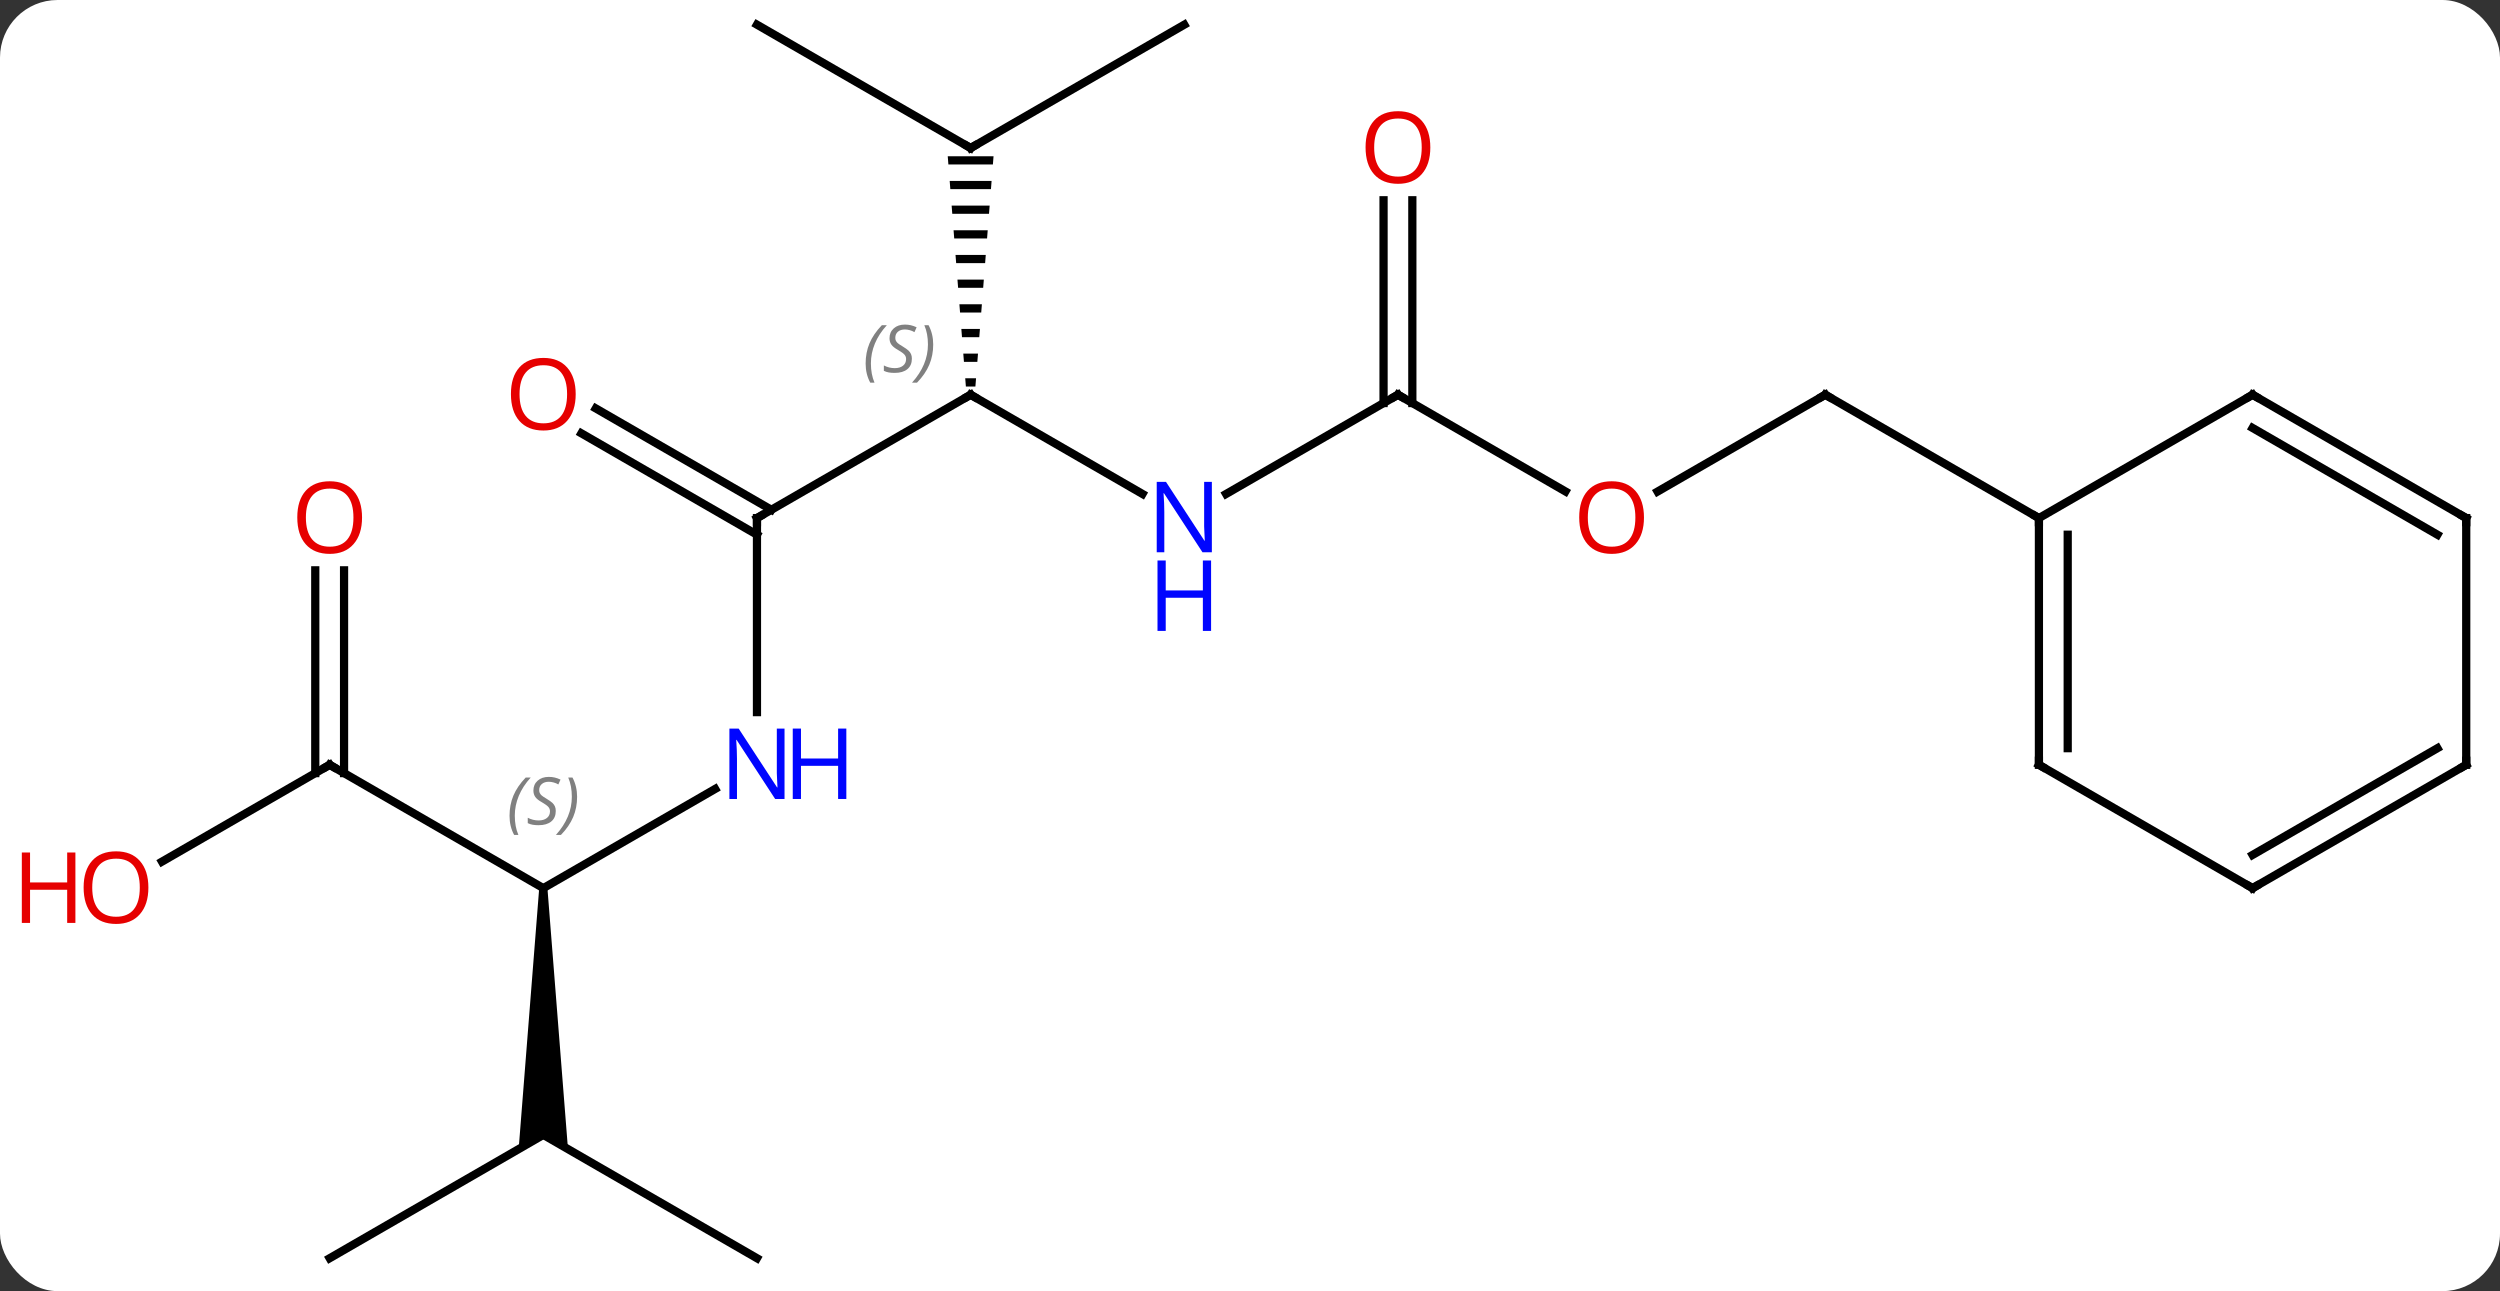 <svg width="304" viewBox="0 0 304 157" style="fill-opacity:1; color-rendering:auto; color-interpolation:auto; text-rendering:auto; stroke:black; stroke-linecap:square; stroke-miterlimit:10; shape-rendering:auto; stroke-opacity:1; fill:black; stroke-dasharray:none; font-weight:normal; stroke-width:1; font-family:'Open Sans'; font-style:normal; stroke-linejoin:miter; font-size:12; stroke-dashoffset:0; image-rendering:auto;" height="157" class="cas-substance-image" xmlns:xlink="http://www.w3.org/1999/xlink" xmlns="http://www.w3.org/2000/svg"><rect x="0" y="0" width="304" height="157" fill="#333333" stroke="none"/><svg class="cas-substance-single-component"><rect y="0" x="0" width="304" stroke="none" ry="7" rx="7" height="157" fill="white" class="cas-substance-group"/><svg y="0" x="0" width="304" viewBox="0 0 304 157" style="fill:black;" height="157" class="cas-substance-single-component-image"><svg><g><g transform="translate(157,78)" style="text-rendering:geometricPrecision; color-rendering:optimizeQuality; color-interpolation:linearRGB; stroke-linecap:butt; image-rendering:optimizeQuality;"><line y2="-15" y1="-30" x2="-64.953" x1="-38.97" style="fill:none;"/><line y2="-17.935" y1="-30" x2="-18.074" x1="-38.97" style="fill:none;"/><path style="stroke:none;" d="M-41.755 -59 L-41.676 -58 L-36.264 -58 L-36.185 -59 ZM-41.518 -56 L-41.44 -55 L-36.5 -55 L-36.422 -56 ZM-41.282 -53 L-41.203 -52 L-36.737 -52 L-36.658 -53 ZM-41.046 -50 L-40.967 -49 L-36.973 -49 L-36.894 -50 ZM-40.809 -47 L-40.731 -46 L-37.209 -46 L-37.131 -47 ZM-40.573 -44 L-40.494 -43 L-37.446 -43 L-37.367 -44 ZM-40.337 -41 L-40.258 -40 L-37.682 -40 L-37.603 -41 ZM-40.1 -38 L-40.022 -37 L-37.919 -37 L-37.84 -38 ZM-39.864 -35 L-39.785 -34 L-38.155 -34 L-38.076 -35 ZM-39.628 -32 L-39.549 -31 L-38.391 -31 L-38.312 -32 Z"/><line y2="8.594" y1="-15" x2="-64.953" x1="-64.953" style="fill:none;"/><line y2="-28.337" y1="-16.01" x2="-84.553" x1="-63.203" style="fill:none;"/><line y2="-25.306" y1="-12.979" x2="-86.303" x1="-64.953" style="fill:none;"/><line y2="-30" y1="-17.935" x2="12.99" x1="-7.906" style="fill:none;"/><line y2="-75" y1="-60" x2="-12.99" x1="-38.97" style="fill:none;"/><line y2="-75" y1="-60" x2="-64.953" x1="-38.97" style="fill:none;"/><line y2="30" y1="17.935" x2="-90.933" x1="-70.037" style="fill:none;"/><line y2="-18.241" y1="-30" x2="33.356" x1="12.99" style="fill:none;"/><line y2="-53.648" y1="-28.99" x2="14.74" x1="14.74" style="fill:none;"/><line y2="-53.648" y1="-28.99" x2="11.24" x1="11.24" style="fill:none;"/><path style="stroke:none;" d="M-91.433 30 L-90.433 30 L-87.933 61.732 L-90.933 60 L-93.933 61.732 Z"/><line y2="15" y1="30" x2="-116.913" x1="-90.933" style="fill:none;"/><line y2="-30" y1="-18.226" x2="64.953" x1="44.558" style="fill:none;"/><line y2="75" y1="60" x2="-64.953" x1="-90.933" style="fill:none;"/><line y2="75" y1="60" x2="-116.913" x1="-90.933" style="fill:none;"/><line y2="26.774" y1="15" x2="-137.305" x1="-116.913" style="fill:none;"/><line y2="-8.648" y1="16.01" x2="-115.163" x1="-115.163" style="fill:none;"/><line y2="-8.648" y1="16.01" x2="-118.663" x1="-118.663" style="fill:none;"/><line y2="-15" y1="-30" x2="90.933" x1="64.953" style="fill:none;"/><line y2="15" y1="-15" x2="90.933" x1="90.933" style="fill:none;"/><line y2="12.979" y1="-12.979" x2="94.433" x1="94.433" style="fill:none;"/><line y2="-30" y1="-15" x2="116.913" x1="90.933" style="fill:none;"/><line y2="30" y1="15" x2="116.913" x1="90.933" style="fill:none;"/><line y2="-15" y1="-30" x2="142.893" x1="116.913" style="fill:none;"/><line y2="-12.979" y1="-25.959" x2="139.393" x1="116.913" style="fill:none;"/><line y2="15" y1="30" x2="142.893" x1="116.913" style="fill:none;"/><line y2="12.979" y1="25.959" x2="139.393" x1="116.913" style="fill:none;"/><line y2="15" y1="-15" x2="142.893" x1="142.893" style="fill:none;"/><path style="fill:none; stroke-miterlimit:5;" d="M-39.403 -29.75 L-38.97 -30 L-38.537 -29.75"/></g><g transform="translate(157,78)" style="stroke-linecap:butt; font-size:8.4px; fill:gray; text-rendering:geometricPrecision; image-rendering:optimizeQuality; color-rendering:optimizeQuality; font-family:'Open Sans'; font-style:italic; stroke:gray; color-interpolation:linearRGB; stroke-miterlimit:5;"><path style="stroke:none;" d="M-51.739 -33.797 Q-51.739 -35.125 -51.27 -36.25 Q-50.801 -37.375 -49.77 -38.453 L-49.161 -38.453 Q-50.13 -37.391 -50.614 -36.219 Q-51.098 -35.047 -51.098 -33.812 Q-51.098 -32.484 -50.661 -31.469 L-51.176 -31.469 Q-51.739 -32.5 -51.739 -33.797 ZM-46.116 -34.391 Q-46.116 -33.562 -46.663 -33.109 Q-47.21 -32.656 -48.21 -32.656 Q-48.616 -32.656 -48.929 -32.711 Q-49.241 -32.766 -49.523 -32.906 L-49.523 -33.562 Q-48.898 -33.234 -48.194 -33.234 Q-47.569 -33.234 -47.194 -33.531 Q-46.819 -33.828 -46.819 -34.344 Q-46.819 -34.656 -47.023 -34.883 Q-47.226 -35.109 -47.788 -35.437 Q-48.382 -35.766 -48.608 -36.094 Q-48.835 -36.422 -48.835 -36.875 Q-48.835 -37.609 -48.319 -38.07 Q-47.804 -38.531 -46.96 -38.531 Q-46.585 -38.531 -46.249 -38.453 Q-45.913 -38.375 -45.538 -38.203 L-45.804 -37.609 Q-46.054 -37.766 -46.374 -37.852 Q-46.694 -37.937 -46.96 -37.937 Q-47.491 -37.937 -47.812 -37.664 Q-48.132 -37.391 -48.132 -36.922 Q-48.132 -36.719 -48.062 -36.57 Q-47.991 -36.422 -47.851 -36.289 Q-47.71 -36.156 -47.288 -35.906 Q-46.726 -35.562 -46.523 -35.367 Q-46.319 -35.172 -46.218 -34.937 Q-46.116 -34.703 -46.116 -34.391 ZM-43.522 -36.109 Q-43.522 -34.781 -43.998 -33.648 Q-44.475 -32.516 -45.49 -31.469 L-46.1 -31.469 Q-44.162 -33.625 -44.162 -36.109 Q-44.162 -37.437 -44.6 -38.453 L-44.084 -38.453 Q-43.522 -37.391 -43.522 -36.109 Z"/><path style="fill:none; stroke:black;" d="M-64.52 -15.25 L-64.953 -15 L-64.953 -14.5"/></g><g transform="translate(157,78)" style="stroke-linecap:butt; fill:rgb(0,5,255); text-rendering:geometricPrecision; color-rendering:optimizeQuality; image-rendering:optimizeQuality; font-family:'Open Sans'; stroke:rgb(0,5,255); color-interpolation:linearRGB; stroke-miterlimit:5;"><path style="stroke:none;" d="M-9.638 -10.844 L-10.779 -10.844 L-15.467 -18.031 L-15.513 -18.031 Q-15.42 -16.766 -15.42 -15.719 L-15.42 -10.844 L-16.342 -10.844 L-16.342 -19.406 L-15.217 -19.406 L-10.545 -12.25 L-10.498 -12.25 Q-10.498 -12.406 -10.545 -13.266 Q-10.592 -14.125 -10.576 -14.5 L-10.576 -19.406 L-9.638 -19.406 L-9.638 -10.844 Z"/><path style="stroke:none;" d="M-9.732 -1.281 L-10.732 -1.281 L-10.732 -5.312 L-15.248 -5.312 L-15.248 -1.281 L-16.248 -1.281 L-16.248 -9.844 L-15.248 -9.844 L-15.248 -6.203 L-10.732 -6.203 L-10.732 -9.844 L-9.732 -9.844 L-9.732 -1.281 Z"/><path style="fill:none; stroke:black;" d="M-38.537 -60.25 L-38.97 -60 L-39.403 -60.25"/><path style="stroke:none;" d="M-61.601 19.156 L-62.742 19.156 L-67.43 11.969 L-67.476 11.969 Q-67.383 13.234 -67.383 14.281 L-67.383 19.156 L-68.305 19.156 L-68.305 10.594 L-67.18 10.594 L-62.508 17.75 L-62.461 17.75 Q-62.461 17.594 -62.508 16.734 Q-62.555 15.875 -62.539 15.5 L-62.539 10.594 L-61.601 10.594 L-61.601 19.156 Z"/><path style="stroke:none;" d="M-54.086 19.156 L-55.086 19.156 L-55.086 15.125 L-59.601 15.125 L-59.601 19.156 L-60.601 19.156 L-60.601 10.594 L-59.601 10.594 L-59.601 14.234 L-55.086 14.234 L-55.086 10.594 L-54.086 10.594 L-54.086 19.156 Z"/><path style="fill:rgb(230,0,0); stroke:none;" d="M-86.996 -30.07 Q-86.996 -28.008 -88.035 -26.828 Q-89.074 -25.648 -90.917 -25.648 Q-92.808 -25.648 -93.839 -26.812 Q-94.871 -27.977 -94.871 -30.086 Q-94.871 -32.18 -93.839 -33.328 Q-92.808 -34.477 -90.917 -34.477 Q-89.058 -34.477 -88.027 -33.305 Q-86.996 -32.133 -86.996 -30.07 ZM-93.824 -30.07 Q-93.824 -28.336 -93.081 -27.43 Q-92.339 -26.523 -90.917 -26.523 Q-89.496 -26.523 -88.769 -27.422 Q-88.042 -28.32 -88.042 -30.07 Q-88.042 -31.805 -88.769 -32.695 Q-89.496 -33.586 -90.917 -33.586 Q-92.339 -33.586 -93.081 -32.688 Q-93.824 -31.789 -93.824 -30.07 Z"/><path style="fill:none; stroke:black;" d="M12.557 -29.75 L12.99 -30 L13.423 -29.75"/></g><g transform="translate(157,78)" style="stroke-linecap:butt; font-size:8.4px; fill:gray; text-rendering:geometricPrecision; image-rendering:optimizeQuality; color-rendering:optimizeQuality; font-family:'Open Sans'; font-style:italic; stroke:gray; color-interpolation:linearRGB; stroke-miterlimit:5;"><path style="stroke:none;" d="M-95.041 21.203 Q-95.041 19.875 -94.573 18.75 Q-94.104 17.625 -93.073 16.547 L-92.463 16.547 Q-93.432 17.609 -93.916 18.781 Q-94.401 19.953 -94.401 21.188 Q-94.401 22.516 -93.963 23.531 L-94.479 23.531 Q-95.041 22.5 -95.041 21.203 ZM-89.419 20.609 Q-89.419 21.438 -89.966 21.891 Q-90.513 22.344 -91.513 22.344 Q-91.919 22.344 -92.231 22.289 Q-92.544 22.234 -92.825 22.094 L-92.825 21.438 Q-92.2 21.766 -91.497 21.766 Q-90.872 21.766 -90.497 21.469 Q-90.122 21.172 -90.122 20.656 Q-90.122 20.344 -90.325 20.117 Q-90.528 19.891 -91.091 19.562 Q-91.685 19.234 -91.911 18.906 Q-92.138 18.578 -92.138 18.125 Q-92.138 17.391 -91.622 16.93 Q-91.106 16.469 -90.263 16.469 Q-89.888 16.469 -89.552 16.547 Q-89.216 16.625 -88.841 16.797 L-89.106 17.391 Q-89.356 17.234 -89.677 17.148 Q-89.997 17.062 -90.263 17.062 Q-90.794 17.062 -91.114 17.336 Q-91.435 17.609 -91.435 18.078 Q-91.435 18.281 -91.364 18.43 Q-91.294 18.578 -91.153 18.711 Q-91.013 18.844 -90.591 19.094 Q-90.028 19.438 -89.825 19.633 Q-89.622 19.828 -89.52 20.062 Q-89.419 20.297 -89.419 20.609 ZM-86.825 18.891 Q-86.825 20.219 -87.301 21.352 Q-87.778 22.484 -88.793 23.531 L-89.403 23.531 Q-87.465 21.375 -87.465 18.891 Q-87.465 17.562 -87.903 16.547 L-87.387 16.547 Q-86.825 17.609 -86.825 18.891 Z"/></g><g transform="translate(157,78)" style="stroke-linecap:butt; fill:rgb(230,0,0); text-rendering:geometricPrecision; color-rendering:optimizeQuality; image-rendering:optimizeQuality; font-family:'Open Sans'; stroke:rgb(230,0,0); color-interpolation:linearRGB; stroke-miterlimit:5;"><path style="stroke:none;" d="M42.907 -15.07 Q42.907 -13.008 41.868 -11.828 Q40.829 -10.648 38.986 -10.648 Q37.095 -10.648 36.064 -11.812 Q35.032 -12.977 35.032 -15.086 Q35.032 -17.18 36.064 -18.328 Q37.095 -19.477 38.986 -19.477 Q40.845 -19.477 41.876 -18.305 Q42.907 -17.133 42.907 -15.07 ZM36.079 -15.07 Q36.079 -13.336 36.822 -12.43 Q37.564 -11.523 38.986 -11.523 Q40.407 -11.523 41.134 -12.422 Q41.861 -13.32 41.861 -15.07 Q41.861 -16.805 41.134 -17.695 Q40.407 -18.586 38.986 -18.586 Q37.564 -18.586 36.822 -17.688 Q36.079 -16.789 36.079 -15.07 Z"/><path style="stroke:none;" d="M16.927 -60.07 Q16.927 -58.008 15.888 -56.828 Q14.849 -55.648 13.006 -55.648 Q11.115 -55.648 10.084 -56.812 Q9.053 -57.977 9.053 -60.086 Q9.053 -62.18 10.084 -63.328 Q11.115 -64.477 13.006 -64.477 Q14.865 -64.477 15.896 -63.305 Q16.927 -62.133 16.927 -60.07 ZM10.099 -60.07 Q10.099 -58.336 10.842 -57.43 Q11.584 -56.523 13.006 -56.523 Q14.428 -56.523 15.154 -57.422 Q15.881 -58.32 15.881 -60.07 Q15.881 -61.805 15.154 -62.695 Q14.428 -63.586 13.006 -63.586 Q11.584 -63.586 10.842 -62.688 Q10.099 -61.789 10.099 -60.07 Z"/><path style="fill:none; stroke:black;" d="M-116.48 15.25 L-116.913 15 L-117.346 15.25"/><path style="fill:none; stroke:black;" d="M64.52 -29.75 L64.953 -30 L65.386 -29.75"/><path style="stroke:none;" d="M-138.956 29.93 Q-138.956 31.992 -139.995 33.172 Q-141.034 34.352 -142.877 34.352 Q-144.768 34.352 -145.799 33.188 Q-146.831 32.023 -146.831 29.914 Q-146.831 27.82 -145.799 26.672 Q-144.768 25.523 -142.877 25.523 Q-141.018 25.523 -139.987 26.695 Q-138.956 27.867 -138.956 29.93 ZM-145.784 29.93 Q-145.784 31.664 -145.041 32.57 Q-144.299 33.477 -142.877 33.477 Q-141.456 33.477 -140.729 32.578 Q-140.002 31.68 -140.002 29.93 Q-140.002 28.195 -140.729 27.305 Q-141.456 26.414 -142.877 26.414 Q-144.299 26.414 -145.041 27.312 Q-145.784 28.211 -145.784 29.93 Z"/><path style="stroke:none;" d="M-147.831 34.227 L-148.831 34.227 L-148.831 30.195 L-153.346 30.195 L-153.346 34.227 L-154.346 34.227 L-154.346 25.664 L-153.346 25.664 L-153.346 29.305 L-148.831 29.305 L-148.831 25.664 L-147.831 25.664 L-147.831 34.227 Z"/><path style="stroke:none;" d="M-112.975 -15.07 Q-112.975 -13.008 -114.015 -11.828 Q-115.054 -10.648 -116.897 -10.648 Q-118.788 -10.648 -119.819 -11.812 Q-120.85 -12.977 -120.85 -15.086 Q-120.85 -17.18 -119.819 -18.328 Q-118.788 -19.477 -116.897 -19.477 Q-115.038 -19.477 -114.007 -18.305 Q-112.975 -17.133 -112.975 -15.07 ZM-119.804 -15.07 Q-119.804 -13.336 -119.061 -12.43 Q-118.319 -11.523 -116.897 -11.523 Q-115.475 -11.523 -114.749 -12.422 Q-114.022 -13.32 -114.022 -15.07 Q-114.022 -16.805 -114.749 -17.695 Q-115.475 -18.586 -116.897 -18.586 Q-118.319 -18.586 -119.061 -17.688 Q-119.804 -16.789 -119.804 -15.07 Z"/><path style="fill:none; stroke:black;" d="M90.933 -14.5 L90.933 -15 L90.5 -15.25"/><path style="fill:none; stroke:black;" d="M90.933 14.5 L90.933 15 L91.366 15.25"/><path style="fill:none; stroke:black;" d="M116.48 -29.75 L116.913 -30 L117.346 -29.75"/><path style="fill:none; stroke:black;" d="M116.48 29.75 L116.913 30 L117.346 29.75"/><path style="fill:none; stroke:black;" d="M142.46 -15.25 L142.893 -15 L142.893 -14.5"/><path style="fill:none; stroke:black;" d="M142.46 15.25 L142.893 15 L142.893 14.5"/></g></g></svg></svg></svg></svg>
